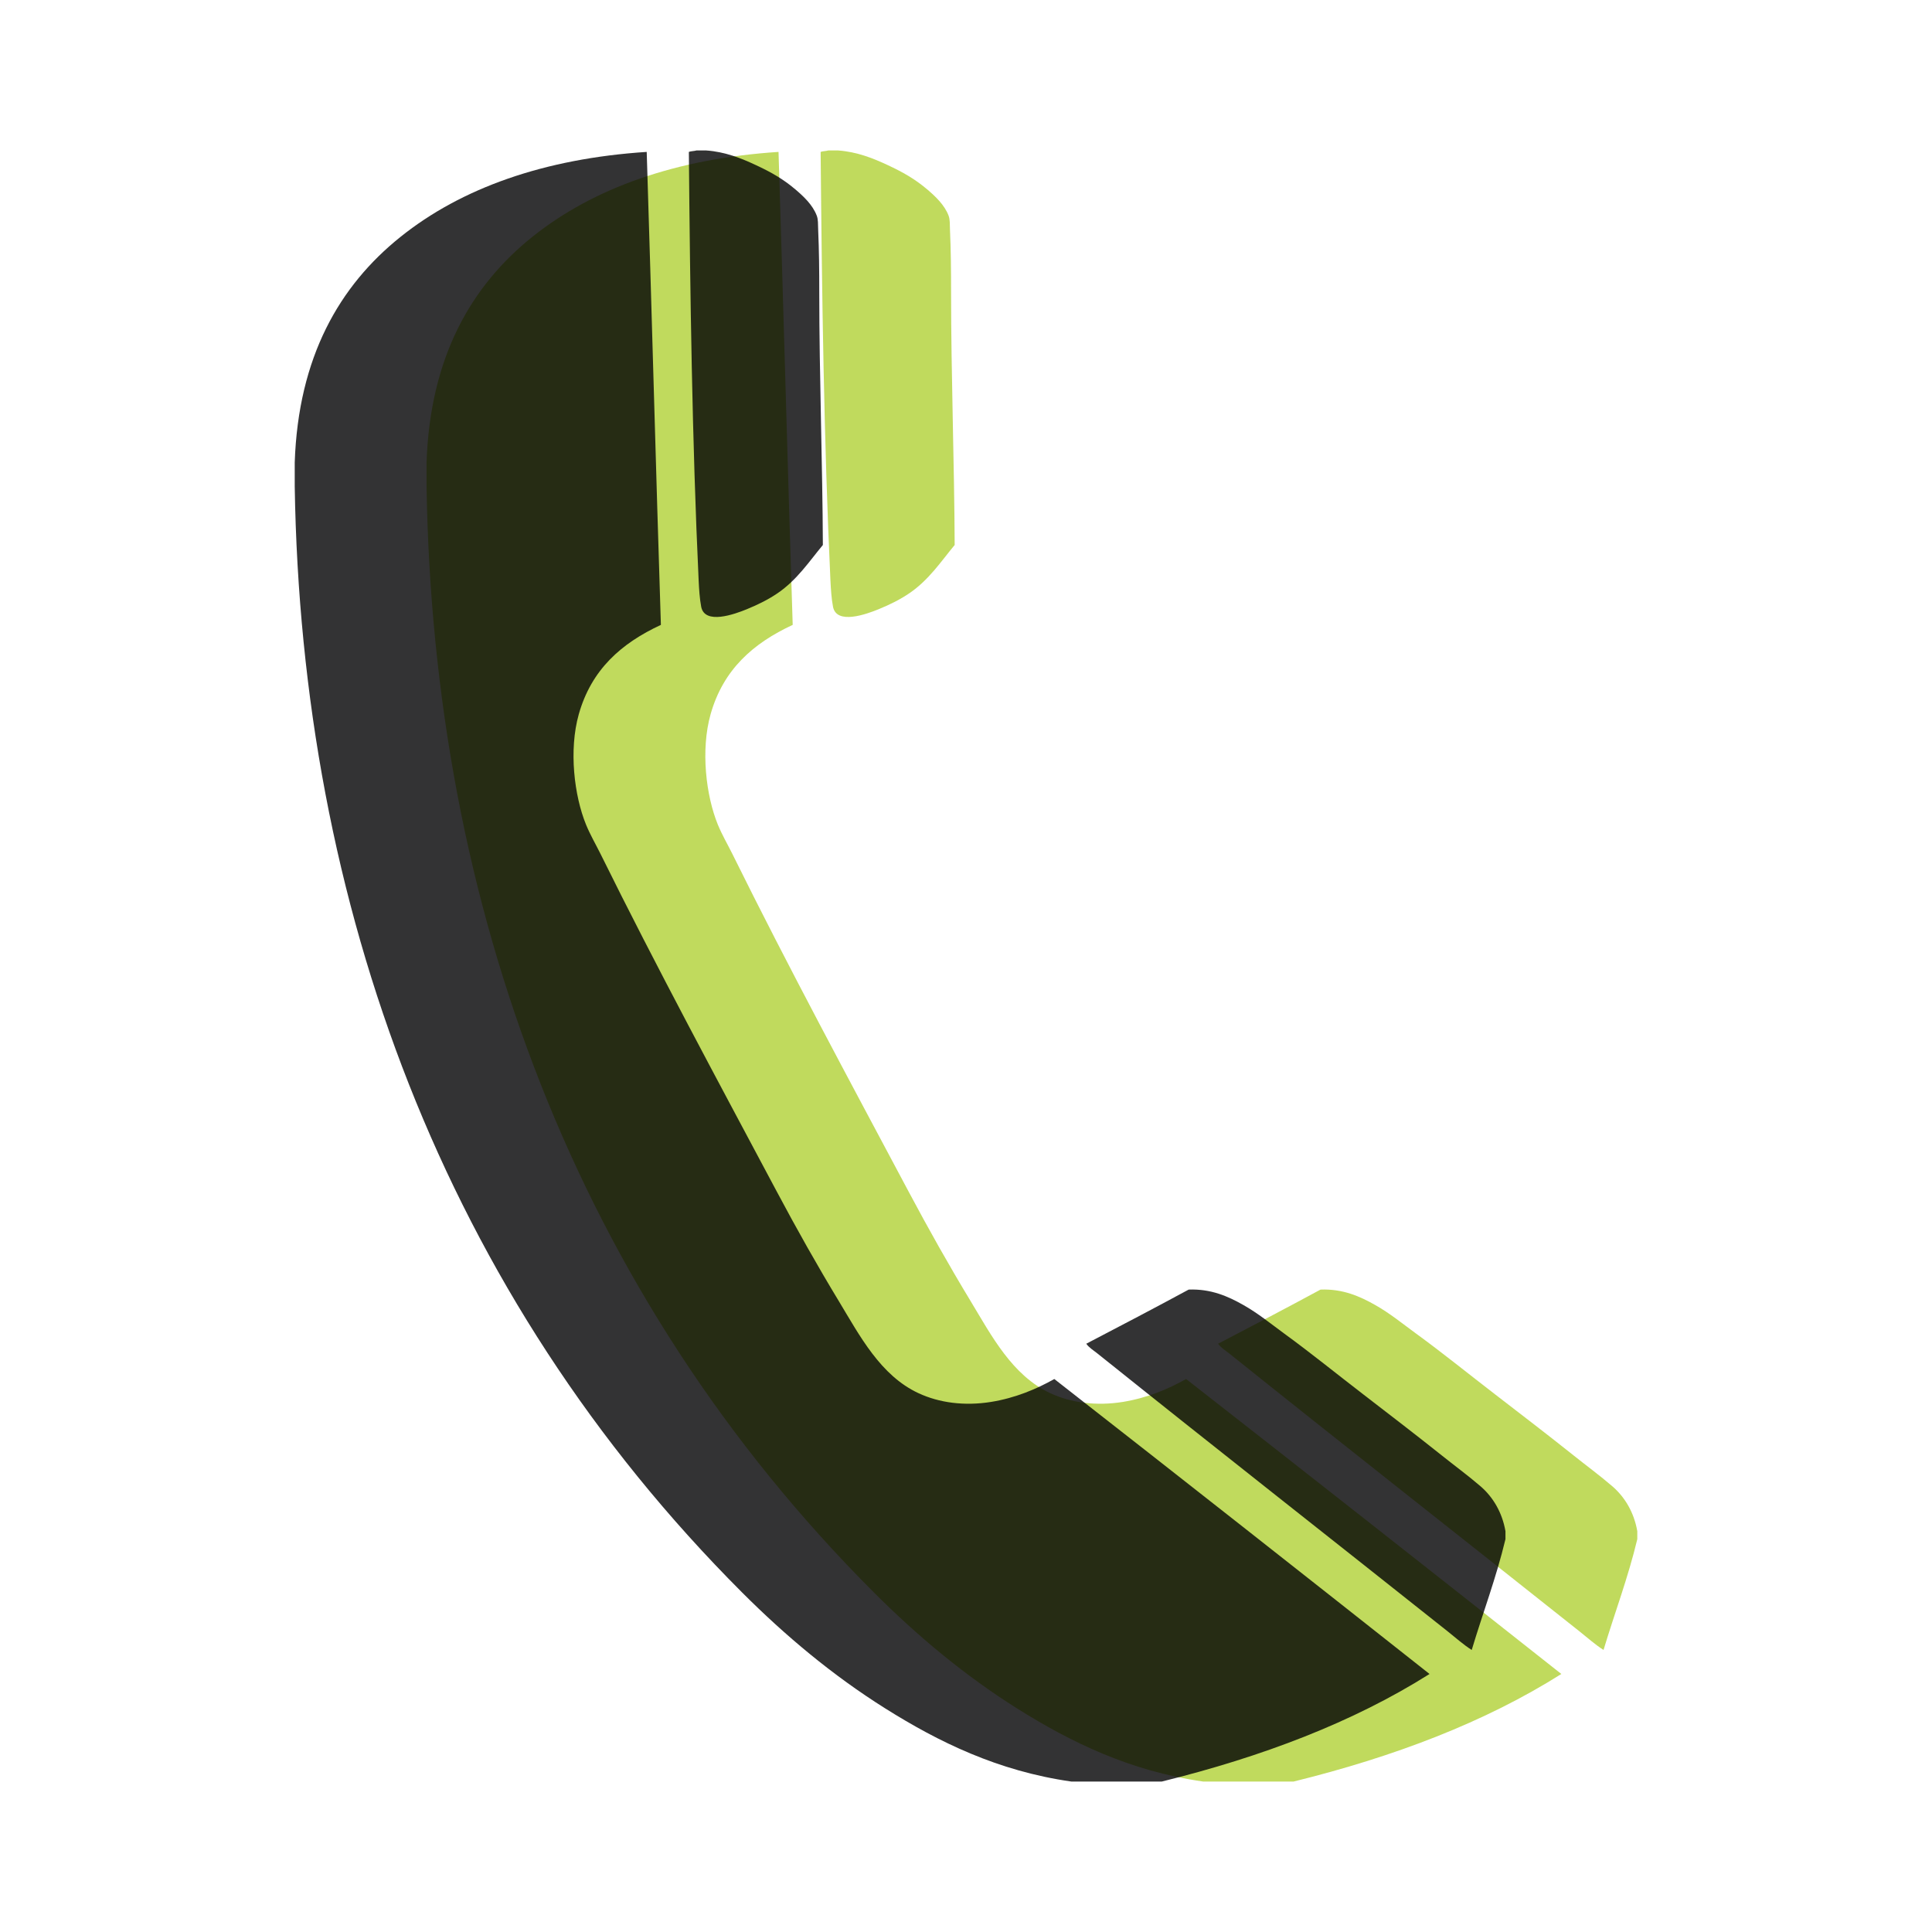 <?xml version="1.0" encoding="utf-8"?>
<!-- Generator: Adobe Illustrator 16.0.0, SVG Export Plug-In . SVG Version: 6.00 Build 0)  -->
<!DOCTYPE svg PUBLIC "-//W3C//DTD SVG 1.1//EN" "http://www.w3.org/Graphics/SVG/1.1/DTD/svg11.dtd">
<svg version="1.1" id="Capa_1" xmlns="http://www.w3.org/2000/svg" xmlns:xlink="http://www.w3.org/1999/xlink" x="0px" y="0px"
	 width="80px" height="80px" viewBox="0 0 80 80" enable-background="new 0 0 80 80" xml:space="preserve">
<g>
	<g opacity="0.8">
		<path fill-rule="evenodd" clip-rule="evenodd" fill="#B0D135" d="M34.298,6.23c0.134,0,0.27,0,0.406,0
			c0.786,0.056,1.459,0.328,2.045,0.602c0.633,0.293,1.145,0.586,1.64,1.007c0.352,0.298,0.72,0.649,0.887,1.083
			c0.066,0.17,0.051,0.354,0.061,0.602c0.038,0.85,0.045,1.656,0.045,2.602c0,3.368,0.136,7.152,0.149,10.441
			c-0.567,0.682-1.067,1.448-1.88,2c-0.373,0.253-0.788,0.463-1.278,0.663c-0.485,0.197-1.733,0.655-1.88-0.106
			c-0.064-0.335-0.088-0.722-0.107-1.1c-0.269-5.701-0.354-11.956-0.405-17.734C34.07,6.254,34.202,6.26,34.298,6.23z"/>
		<path fill-rule="evenodd" clip-rule="evenodd" fill="#B0D135" d="M53.566,73.77c-1.248,0-2.497,0-3.746,0
			c-3.044-0.434-5.501-1.643-7.701-3.025c-2.185-1.373-4.141-3.014-5.925-4.798C23.825,53.575,17.933,37.452,17.663,20.144
			c0-0.33,0-0.66,0-0.993c0.146-4.375,1.858-7.323,4.377-9.341c2.524-2.023,5.955-3.243,10.197-3.52
			c0.206,6.519,0.377,13.072,0.587,19.585c-1.64,0.761-2.878,1.851-3.4,3.701c-0.418,1.486-0.189,3.374,0.301,4.572
			c0.172,0.418,0.395,0.799,0.589,1.188c2.356,4.769,4.855,9.395,7.309,14.004c0.822,1.544,1.678,3.067,2.572,4.542
			c0.863,1.43,1.719,3.073,3.293,3.806c0.857,0.399,1.901,0.54,3.009,0.362c1.004-0.163,1.875-0.53,2.617-0.948
			c5.195,4.056,10.372,8.132,15.538,12.214C61.478,71.319,57.724,72.744,53.566,73.77z"/>
		<path fill-rule="evenodd" clip-rule="evenodd" fill="#B0D135" d="M67.797,63.403c0,0.109,0,0.221,0,0.33
			c-0.386,1.611-0.938,3.055-1.398,4.588c-0.354-0.224-0.663-0.506-0.993-0.767c-4.827-3.837-9.706-7.664-14.501-11.506
			c-0.157-0.128-0.347-0.237-0.466-0.407c1.419-0.74,2.838-1.483,4.241-2.242c0.924-0.037,1.638,0.284,2.256,0.634
			c0.612,0.343,1.152,0.788,1.701,1.188c1.116,0.812,2.168,1.669,3.265,2.511c1.065,0.82,2.176,1.672,3.249,2.527
			c0.524,0.421,1.089,0.833,1.607,1.28C67.283,61.989,67.661,62.626,67.797,63.403z"/>
	</g>
	<g opacity="0.8">
		<path fill-rule="evenodd" clip-rule="evenodd" fill="#000001" d="M28.839,6.23c0.135,0,0.271,0,0.406,0
			c0.786,0.056,1.459,0.328,2.045,0.602c0.634,0.293,1.145,0.586,1.64,1.007c0.352,0.298,0.721,0.649,0.887,1.083
			c0.067,0.17,0.051,0.354,0.062,0.602c0.037,0.85,0.045,1.656,0.045,2.602c0,3.368,0.136,7.152,0.149,10.441
			c-0.567,0.682-1.068,1.448-1.88,2c-0.373,0.253-0.788,0.463-1.278,0.663c-0.484,0.197-1.733,0.655-1.88-0.106
			c-0.064-0.335-0.088-0.722-0.106-1.1c-0.269-5.701-0.354-11.956-0.405-17.734C28.612,6.254,28.744,6.26,28.839,6.23z"/>
		<path fill-rule="evenodd" clip-rule="evenodd" fill="#000001" d="M48.108,73.77c-1.249,0-2.498,0-3.747,0
			c-3.044-0.434-5.5-1.643-7.7-3.025c-2.187-1.373-4.142-3.014-5.926-4.798C18.367,53.575,12.474,37.452,12.204,20.144
			c0-0.33,0-0.66,0-0.993c0.146-4.375,1.859-7.323,4.378-9.341c2.524-2.023,5.955-3.243,10.197-3.52
			c0.207,6.519,0.377,13.072,0.587,19.585c-1.64,0.761-2.878,1.851-3.4,3.701c-0.418,1.486-0.189,3.374,0.301,4.572
			c0.172,0.418,0.394,0.799,0.588,1.188c2.356,4.769,4.855,9.395,7.31,14.004c0.821,1.544,1.678,3.067,2.572,4.542
			c0.863,1.43,1.72,3.073,3.294,3.806c0.857,0.399,1.901,0.54,3.009,0.362c1.003-0.163,1.874-0.53,2.617-0.948
			c5.194,4.056,10.371,8.132,15.537,12.214C56.02,71.319,52.265,72.744,48.108,73.77z"/>
		<path fill-rule="evenodd" clip-rule="evenodd" fill="#000001" d="M62.338,63.403c0,0.109,0,0.221,0,0.33
			c-0.386,1.611-0.938,3.055-1.397,4.588c-0.354-0.224-0.663-0.506-0.993-0.767c-4.828-3.837-9.706-7.664-14.502-11.506
			c-0.157-0.128-0.346-0.237-0.466-0.407c1.419-0.74,2.839-1.483,4.241-2.242c0.925-0.037,1.638,0.284,2.256,0.634
			c0.612,0.343,1.153,0.788,1.701,1.188c1.116,0.812,2.168,1.669,3.265,2.511c1.065,0.82,2.176,1.672,3.249,2.527
			c0.524,0.421,1.089,0.833,1.608,1.28C61.824,61.989,62.202,62.626,62.338,63.403z"/>
	</g>
</g>
</svg>
